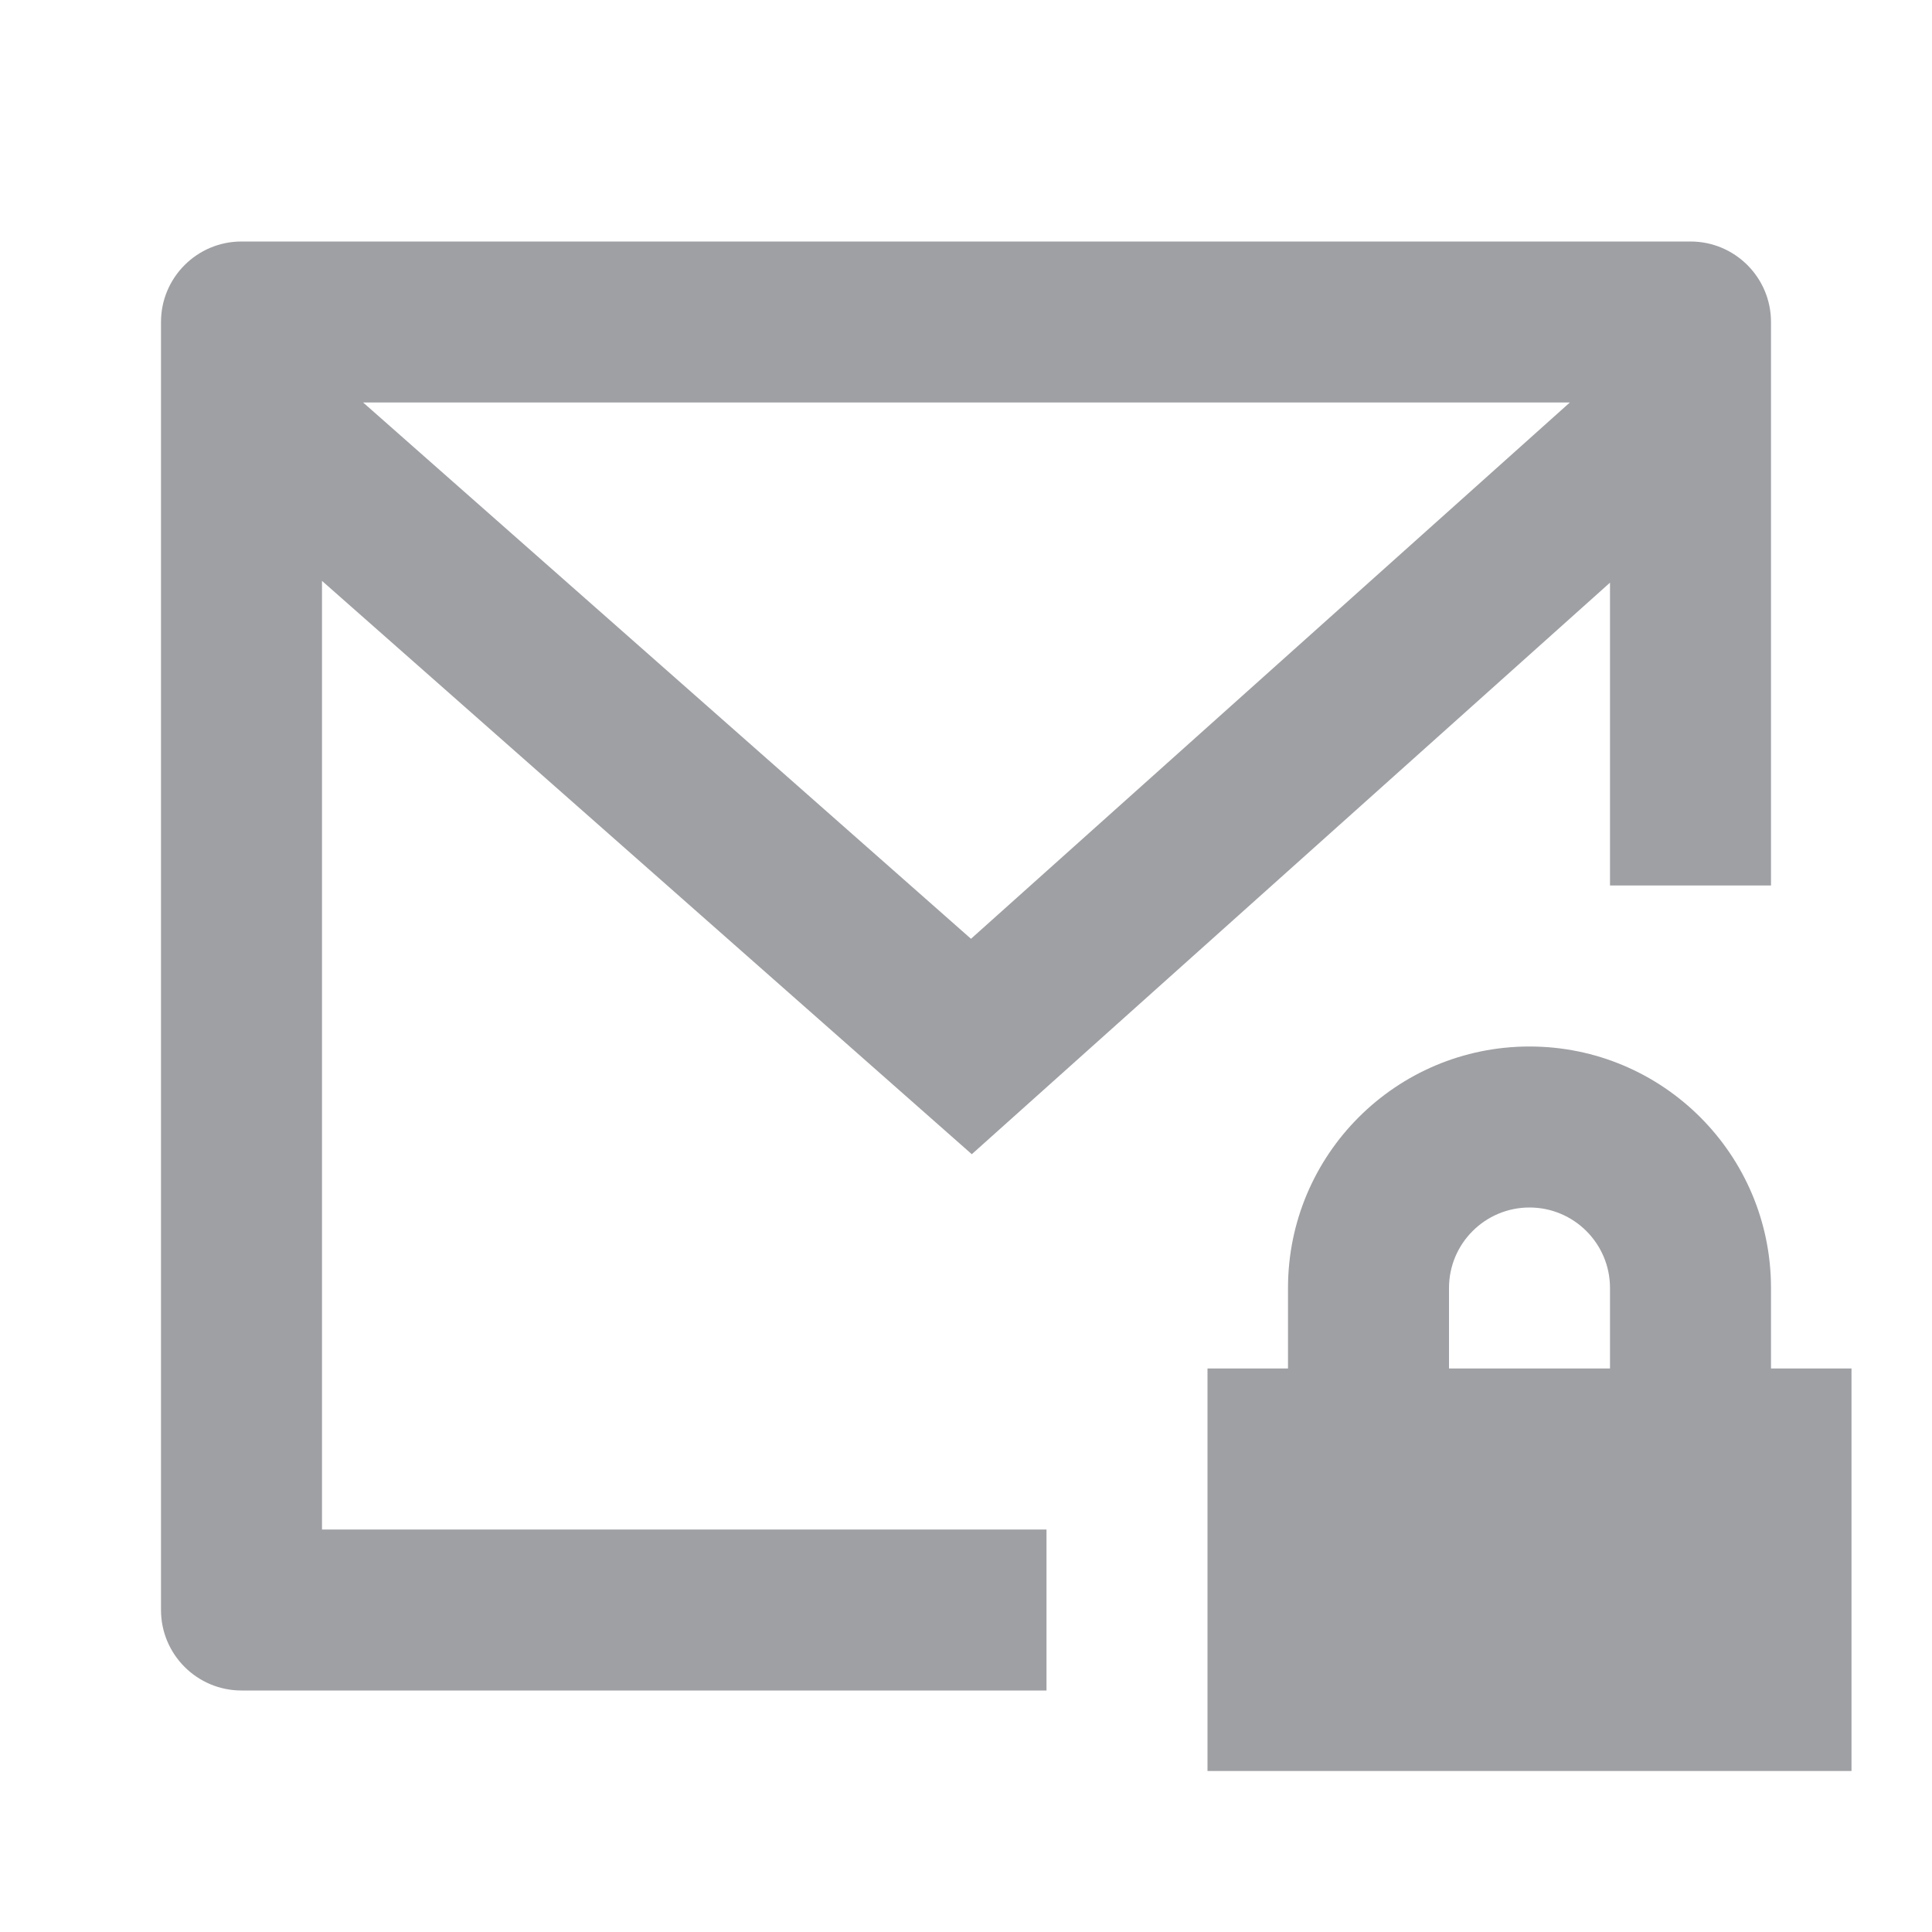 <svg xmlns="http://www.w3.org/2000/svg" viewBox="0 0 24 24" width="64" height="64" fill="rgba(159,160,164,1)"><path d="M20 7.238L12.072 14.338L4 7.216V19H13V21H3C2.448 21 2 20.552 2 20V4C2 3.448 2.448 3 3 3H21C21.552 3 22 3.448 22 4V11H20V7.238ZM19.501 5H4.511L12.062 11.662L19.501 5ZM22 17H23V22H15V17H16V16C16 14.343 17.343 13 19 13C20.657 13 22 14.343 22 16V17ZM20 17V16C20 15.448 19.552 15 19 15C18.448 15 18 15.448 18 16V17H20Z"></path></svg>